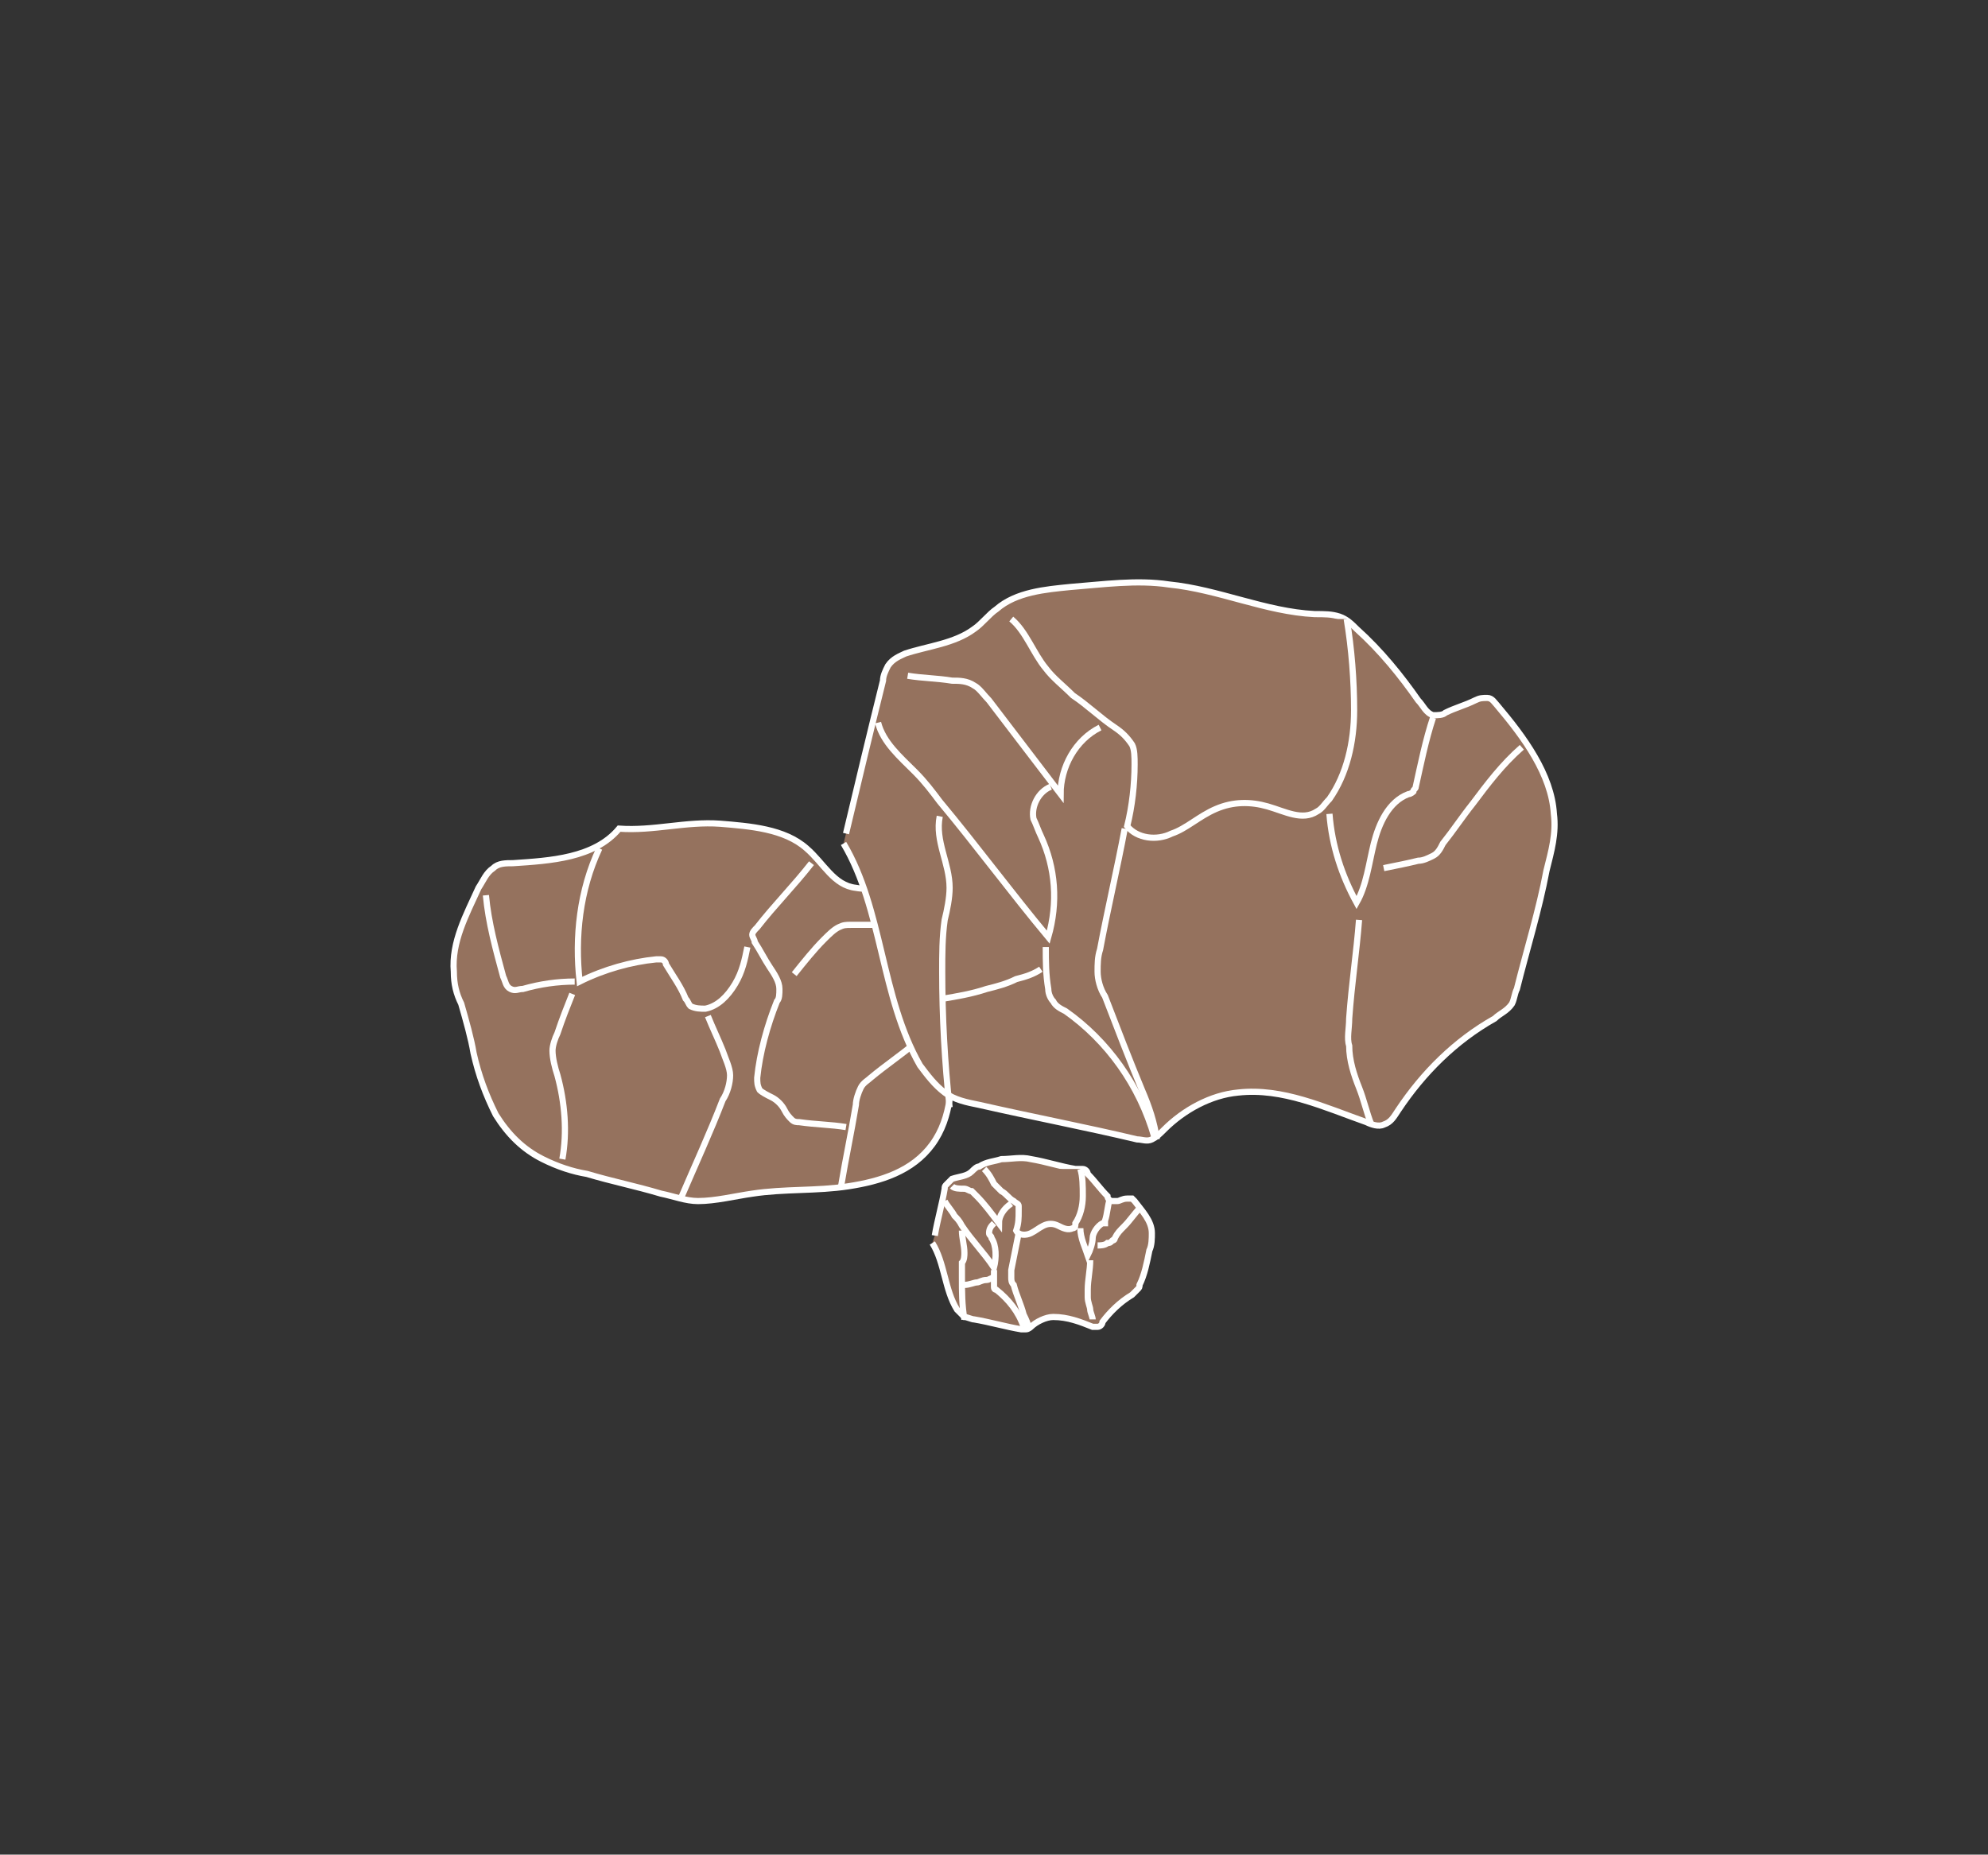 <?xml version="1.0" encoding="utf-8"?>
<!-- Generator: Adobe Illustrator 22.1.0, SVG Export Plug-In . SVG Version: 6.00 Build 0)  -->
<svg version="1.1" id="Layer_1" xmlns="http://www.w3.org/2000/svg" xmlns:xlink="http://www.w3.org/1999/xlink" x="0px" y="0px"
	 viewBox="0 0 80.6 75.2" style="enable-background:new 0 0 80.6 75.2;" xml:space="preserve">
<rect x="0" y="0" width="80.6" height="75.2" fill="#333333" stroke="none"/>
<style type="text/css">
	.st0{fill:none;stroke:#000000;stroke-miterlimit:10;}
	.st1{fill:#FFFFFF;}
	.st2{fill:#7F5056;}
	.st3{fill:#9F6166;}
	.st4{fill:#B57D86;}
	.st5{fill:#4A1B25;}
	.st6{opacity:0.42;}
	.st7{fill:#CCAAA2;}
	.st8{fill:#915960;}
	.st9{opacity:6.000000e-02;fill:#FFFFFF;}
	.st10{opacity:0.49;}
	.st11{fill:#4F3136;}
	.st12{fill:#362222;}
	.st13{fill:#002A73;stroke:#002A73;stroke-width:0.25;stroke-miterlimit:10;}
	.st14{fill:#FFFFFF;stroke:#000000;stroke-miterlimit:10;}
	.st15{fill:#95725E;stroke:#FFFFFF;stroke-width:0.25;stroke-miterlimit:10;}
	.st16{fill:#353535;stroke:#FFFFFF;stroke-width:0.25;stroke-miterlimit:10;}
	.st17{fill:#FC5500;}
	.st18{fill:none;stroke:#000000;stroke-width:0.5;stroke-miterlimit:10;}
	.st19{fill:#3F2E19;}
	.st20{fill:none;stroke:#FFFFFF;stroke-width:0.25;stroke-miterlimit:10;}
	.st21{fill:none;}
	.st22{fill:#9F6166;stroke:#FFFFFF;stroke-width:0.25;stroke-miterlimit:10;}
	.st23{fill:#A60000;stroke:#FFFFFF;stroke-width:0.25;stroke-miterlimit:10;}
	.st24{fill:#1B8B00;}
	.st25{fill:#F7CCAD;stroke:#FFFFFF;stroke-width:0.25;stroke-miterlimit:10;}
	.st26{stroke:#FFFFFF;stroke-width:0.25;stroke-miterlimit:10;}
	.st27{fill:#A60000;}
</style>
<g>
	<path class="st15" d="M38.5,42.5c-0.9,0-1.5-0.8-1.8-1.6c-0.5-1.2-0.8-2.5-0.6-3.8c0-0.3,0.1-0.6-0.1-0.8c-0.3-0.4-0.8-0.2-1.3-0.3
		c-0.9-0.1-1.3-1-2-1.6c-0.9-0.8-2.3-0.9-3.5-1c-1.4-0.1-2.7,0.3-4.1,0.2c-1,1.2-2.8,1.3-4.3,1.4c-0.3,0-0.6,0-0.8,0.2
		c-0.3,0.2-0.4,0.5-0.6,0.8c-0.5,1.1-1.1,2.2-1,3.4c0,0.5,0.1,0.9,0.3,1.3c0.2,0.7,0.4,1.4,0.5,2c0.2,0.9,0.5,1.7,0.9,2.5
		c0.5,0.8,1.1,1.4,1.9,1.8c0.6,0.3,1.2,0.5,1.8,0.6c1,0.3,2,0.5,3,0.8c0.5,0.1,1,0.3,1.5,0.3c0.7,0,1.5-0.2,2.2-0.3
		c1.3-0.2,2.6-0.1,3.9-0.3c1.3-0.2,2.6-0.6,3.4-1.7c0.8-1.1,0.8-2.5,0.8-3.8"/>
	<path class="st15" d="M37.1,42.3c-0.6,0.5-1.2,0.9-1.8,1.4c-0.1,0.1-0.3,0.2-0.4,0.4c-0.1,0.2-0.2,0.5-0.2,0.7
		c-0.2,1.2-0.4,2.1-0.6,3.3"/>
	<path class="st15" d="M34.3,45.7c-0.6-0.1-1.2-0.1-1.9-0.2c-0.1,0-0.2,0-0.3-0.1c-0.1-0.1-0.2-0.2-0.3-0.4
		c-0.1-0.2-0.3-0.4-0.5-0.5c-0.2-0.1-0.4-0.2-0.5-0.3c-0.1-0.2-0.1-0.3-0.1-0.5c0.1-1,0.4-2.1,0.8-3.1c0.1-0.1,0.1-0.3,0.1-0.5
		c0-0.3-0.2-0.6-0.4-0.9c-0.2-0.3-0.4-0.7-0.6-1c0-0.1-0.1-0.2-0.1-0.3c0-0.1,0.1-0.2,0.2-0.3c0.7-0.9,1.5-1.7,2.2-2.6"/>
	<path class="st15" d="M32.2,39.5c0.4-0.5,0.8-1,1.2-1.4c0.2-0.2,0.4-0.4,0.6-0.5c0.2-0.1,0.3-0.1,0.5-0.1c0.4,0,0.7,0,1.1,0"/>
	<path class="st15" d="M24.3,34.4c-0.8,1.7-1,3.6-0.8,5.4c1-0.5,2.1-0.8,3.1-0.9c0.1,0,0.2,0,0.2,0c0.1,0,0.2,0.1,0.2,0.2
		c0.3,0.5,0.6,0.9,0.8,1.4c0.1,0.1,0.1,0.2,0.2,0.3c0.2,0.1,0.4,0.1,0.6,0.1c0.5-0.1,0.9-0.5,1.2-1c0.3-0.5,0.4-1,0.5-1.5"/>
	<path class="st15" d="M28.7,41.2c0.2,0.5,0.4,0.9,0.6,1.4c0.1,0.3,0.3,0.7,0.3,1c0,0.3-0.1,0.7-0.3,1c-0.5,1.3-1.1,2.6-1.7,4"/>
	<path class="st15" d="M23.2,40.3c-0.2,0.5-0.4,1-0.6,1.6c-0.1,0.2-0.2,0.5-0.2,0.7c0,0.3,0.1,0.7,0.2,1c0.3,1.1,0.4,2.3,0.2,3.4"/>
	<path class="st15" d="M19.7,36.3c0.1,1.1,0.4,2.2,0.7,3.3c0.1,0.2,0.1,0.4,0.3,0.5c0.2,0.1,0.3,0,0.5,0c0.7-0.2,1.4-0.3,2.1-0.3"/>
	<g>
		<path class="st15" d="M34.3,33.8c0.5-2.1,1-4.2,1.5-6.2c0-0.2,0.1-0.4,0.2-0.6c0.2-0.3,0.5-0.4,0.7-0.5c0.9-0.3,2-0.4,2.8-1
			c0.3-0.2,0.6-0.6,0.9-0.8c0.8-0.7,2-0.8,3-0.9c1.3-0.1,2.7-0.3,4-0.1c2,0.2,3.9,1.1,5.9,1.2c0.4,0,0.7,0,1,0.1
			c0.3,0.1,0.5,0.3,0.7,0.5c1,0.9,1.8,1.9,2.5,2.9c0.2,0.2,0.3,0.5,0.6,0.6c0.2,0,0.4,0,0.5-0.1c0.4-0.2,0.8-0.3,1.2-0.5
			c0.2-0.1,0.3-0.1,0.5-0.1c0.2,0,0.3,0.2,0.4,0.3c1.1,1.3,2.2,2.8,2.3,4.4c0.1,0.8-0.1,1.5-0.3,2.3c-0.3,1.6-0.8,3.2-1.2,4.8
			c-0.1,0.2-0.1,0.4-0.2,0.6c-0.2,0.3-0.5,0.4-0.7,0.6c-1.6,0.9-2.9,2.2-3.9,3.7c-0.2,0.3-0.3,0.5-0.6,0.6c-0.2,0.1-0.5,0-0.7-0.1
			c-1.7-0.6-3.4-1.4-5.2-1.2c-1.1,0.1-2.2,0.7-3,1.5c-0.2,0.2-0.3,0.3-0.5,0.4c-0.2,0.1-0.4,0-0.6,0c-2.1-0.5-4.2-0.9-6.4-1.4
			c-0.5-0.1-1-0.2-1.4-0.5c-0.4-0.3-0.7-0.7-1-1.1c-1.6-2.8-1.5-6.3-3.1-9"/>
		<path class="st15" d="M41,25.1c0.6,0.5,0.9,1.4,1.4,2c0.3,0.4,0.7,0.7,1.1,1.1c0.6,0.4,1.1,0.9,1.7,1.3c0.3,0.2,0.5,0.4,0.7,0.7
			c0.1,0.2,0.1,0.5,0.1,0.8c0,0.8-0.1,1.7-0.3,2.5c0.4,0.5,1.2,0.6,1.8,0.3c0.6-0.2,1.1-0.7,1.8-1c0.7-0.3,1.4-0.3,2.1-0.1
			c0.7,0.2,1.4,0.6,2,0.2c0.2-0.1,0.3-0.3,0.5-0.5c0.7-1,1-2.3,1-3.6c0-1.2-0.1-2.5-0.3-3.7"/>
		<path class="st15" d="M53.9,33c0.1,1.3,0.5,2.5,1.1,3.6c0.4-0.7,0.5-1.6,0.7-2.4s0.6-1.7,1.4-2c0.1,0,0.2-0.1,0.2-0.1
			c0-0.1,0.1-0.1,0.1-0.2c0.2-0.9,0.4-1.9,0.7-2.8"/>
		<path class="st15" d="M56.1,35.2c0.5-0.1,1-0.2,1.4-0.3c0.2,0,0.4-0.1,0.6-0.2c0.2-0.1,0.3-0.3,0.4-0.5c0.4-0.5,0.8-1.1,1.2-1.6
			c0.6-0.8,1.2-1.6,2-2.3"/>
		<path class="st15" d="M55.1,37.3c-0.1,1.3-0.3,2.6-0.4,4c0,0.4-0.1,0.8,0,1.1c0,0.6,0.2,1.2,0.4,1.7c0.2,0.5,0.3,1,0.5,1.5"/>
		<path class="st15" d="M45.6,33.6c-0.3,1.6-0.7,3.3-1,4.9c-0.1,0.3-0.1,0.6-0.1,0.9c0,0.3,0.1,0.7,0.3,1c0.5,1.3,1,2.6,1.5,3.8
			c0.3,0.7,0.5,1.3,0.6,2"/>
		<path class="st15" d="M44.6,29.5c-1,0.5-1.6,1.6-1.6,2.7c-1-1.3-1.9-2.5-2.9-3.8c-0.2-0.2-0.4-0.5-0.6-0.6
			c-0.3-0.2-0.6-0.2-0.9-0.2c-0.6-0.1-1.2-0.1-1.8-0.2"/>
		<path class="st15" d="M35.6,29.3c0.2,0.8,0.9,1.4,1.5,2c0.4,0.4,0.7,0.8,1,1.2c1.5,1.8,2.9,3.7,4.4,5.5c0.4-1.4,0.3-2.8-0.3-4.1
			c-0.1-0.2-0.2-0.5-0.3-0.7c-0.1-0.5,0.2-1.1,0.7-1.3"/>
		<path class="st15" d="M42.4,38.4c0,0.6,0,1.1,0.1,1.7c0,0.2,0.1,0.4,0.2,0.5c0.1,0.2,0.3,0.3,0.5,0.4c1.7,1.2,3,3,3.6,5.1"/>
		<path class="st15" d="M38.1,33.1c-0.2,1,0.4,1.9,0.4,2.9c0,0.4-0.1,0.9-0.2,1.3c-0.1,0.7-0.1,1.4-0.1,2.1c0,1.8,0.1,3.7,0.3,5.5"
			/>
		<path class="st15" d="M38.2,40.5c0.6-0.1,1.2-0.2,1.8-0.4c0.4-0.1,0.8-0.2,1.2-0.4c0.4-0.1,0.7-0.2,1-0.4"/>
	</g>
	<g>
		<path class="st15" d="M37.9,50.1c0.1-0.6,0.3-1.3,0.4-1.9c0-0.1,0-0.1,0.1-0.2c0.1-0.1,0.1-0.1,0.2-0.2c0.3-0.1,0.6-0.1,0.8-0.3
			c0.1-0.1,0.2-0.2,0.3-0.2c0.3-0.2,0.6-0.2,0.9-0.3c0.4,0,0.8-0.1,1.2,0c0.6,0.1,1.2,0.3,1.8,0.4c0.1,0,0.2,0,0.3,0
			c0.1,0,0.2,0.1,0.2,0.2c0.3,0.3,0.5,0.6,0.8,0.9c0,0.1,0.1,0.2,0.2,0.2c0.1,0,0.1,0,0.2,0c0.1,0,0.2-0.1,0.4-0.1c0,0,0.1,0,0.2,0
			c0,0,0.1,0.1,0.1,0.1c0.3,0.4,0.7,0.8,0.7,1.3c0,0.2,0,0.5-0.1,0.7c-0.1,0.5-0.2,1-0.4,1.4c0,0.1,0,0.1-0.1,0.2
			c-0.1,0.1-0.1,0.1-0.2,0.2c-0.5,0.3-0.9,0.7-1.2,1.1c0,0.1-0.1,0.2-0.2,0.2c-0.1,0-0.2,0-0.2,0c-0.5-0.2-1-0.4-1.6-0.4
			c-0.3,0-0.7,0.2-0.9,0.4c0,0-0.1,0.1-0.2,0.1c-0.1,0-0.1,0-0.2,0c-0.6-0.1-1.3-0.3-1.9-0.4c-0.1,0-0.3-0.1-0.4-0.1
			c-0.1-0.1-0.2-0.2-0.3-0.3c-0.5-0.8-0.5-1.9-1-2.7"/>
		<path class="st15" d="M39.9,47.4c0.2,0.2,0.3,0.4,0.4,0.6c0.1,0.1,0.2,0.2,0.3,0.3c0.2,0.1,0.3,0.3,0.5,0.4
			c0.1,0.1,0.2,0.1,0.2,0.2c0,0.1,0,0.2,0,0.2c0,0.3,0,0.5-0.1,0.8c0.1,0.2,0.4,0.2,0.6,0.1c0.2-0.1,0.3-0.2,0.5-0.3
			c0.2-0.1,0.4-0.1,0.6,0c0.2,0.1,0.4,0.2,0.6,0.1c0.1,0,0.1-0.1,0.1-0.2c0.2-0.3,0.3-0.7,0.3-1.1c0-0.4,0-0.8-0.1-1.1"/>
		<path class="st15" d="M43.8,49.8c0,0.4,0.2,0.8,0.3,1.1c0.1-0.2,0.2-0.5,0.2-0.7s0.2-0.5,0.4-0.6c0,0,0.1,0,0.1,0c0,0,0,0,0-0.1
			c0.1-0.3,0.1-0.6,0.2-0.9"/>
		<path class="st15" d="M44.5,50.5c0.1,0,0.3,0,0.4-0.1c0.1,0,0.1,0,0.2-0.1c0.1,0,0.1-0.1,0.1-0.1c0.1-0.2,0.2-0.3,0.4-0.5
			c0.2-0.2,0.4-0.5,0.6-0.7"/>
		<path class="st15" d="M44.2,51.1c0,0.4-0.1,0.8-0.1,1.2c0,0.1,0,0.2,0,0.3c0,0.2,0.1,0.4,0.1,0.5c0,0.1,0.1,0.3,0.1,0.4"/>
		<path class="st15" d="M41.3,50c-0.1,0.5-0.2,1-0.3,1.5c0,0.1,0,0.2,0,0.3c0,0.1,0,0.2,0.1,0.3c0.1,0.4,0.3,0.8,0.4,1.2
			c0.1,0.2,0.2,0.4,0.2,0.6"/>
		<path class="st15" d="M41,48.8c-0.3,0.2-0.5,0.5-0.5,0.8c-0.3-0.4-0.6-0.8-0.9-1.1c-0.1-0.1-0.1-0.1-0.2-0.2
			c-0.1,0-0.2-0.1-0.3-0.1c-0.2,0-0.4,0-0.5-0.1"/>
		<path class="st15" d="M38.3,48.7c0.1,0.2,0.3,0.4,0.4,0.6c0.1,0.1,0.2,0.2,0.3,0.4c0.4,0.6,0.9,1.1,1.3,1.7
			c0.1-0.4,0.1-0.9-0.1-1.2c0-0.1-0.1-0.1-0.1-0.2c0-0.2,0.1-0.3,0.2-0.4"/>
		<path class="st15" d="M40.3,51.5c0,0.2,0,0.3,0,0.5c0,0.1,0,0.1,0,0.2c0,0.1,0.1,0.1,0.1,0.1c0.5,0.4,0.9,0.9,1.1,1.5"/>
		<path class="st15" d="M39,49.9c0,0.3,0.1,0.6,0.1,0.9c0,0.1,0,0.3-0.1,0.4c0,0.2,0,0.4,0,0.6c0,0.6,0,1.1,0.1,1.7"/>
		<path class="st15" d="M39.1,52.1c0.2,0,0.4-0.1,0.5-0.1c0.1,0,0.2-0.1,0.4-0.1c0.1,0,0.2-0.1,0.3-0.1"/>
	</g>
</g>
</svg>
